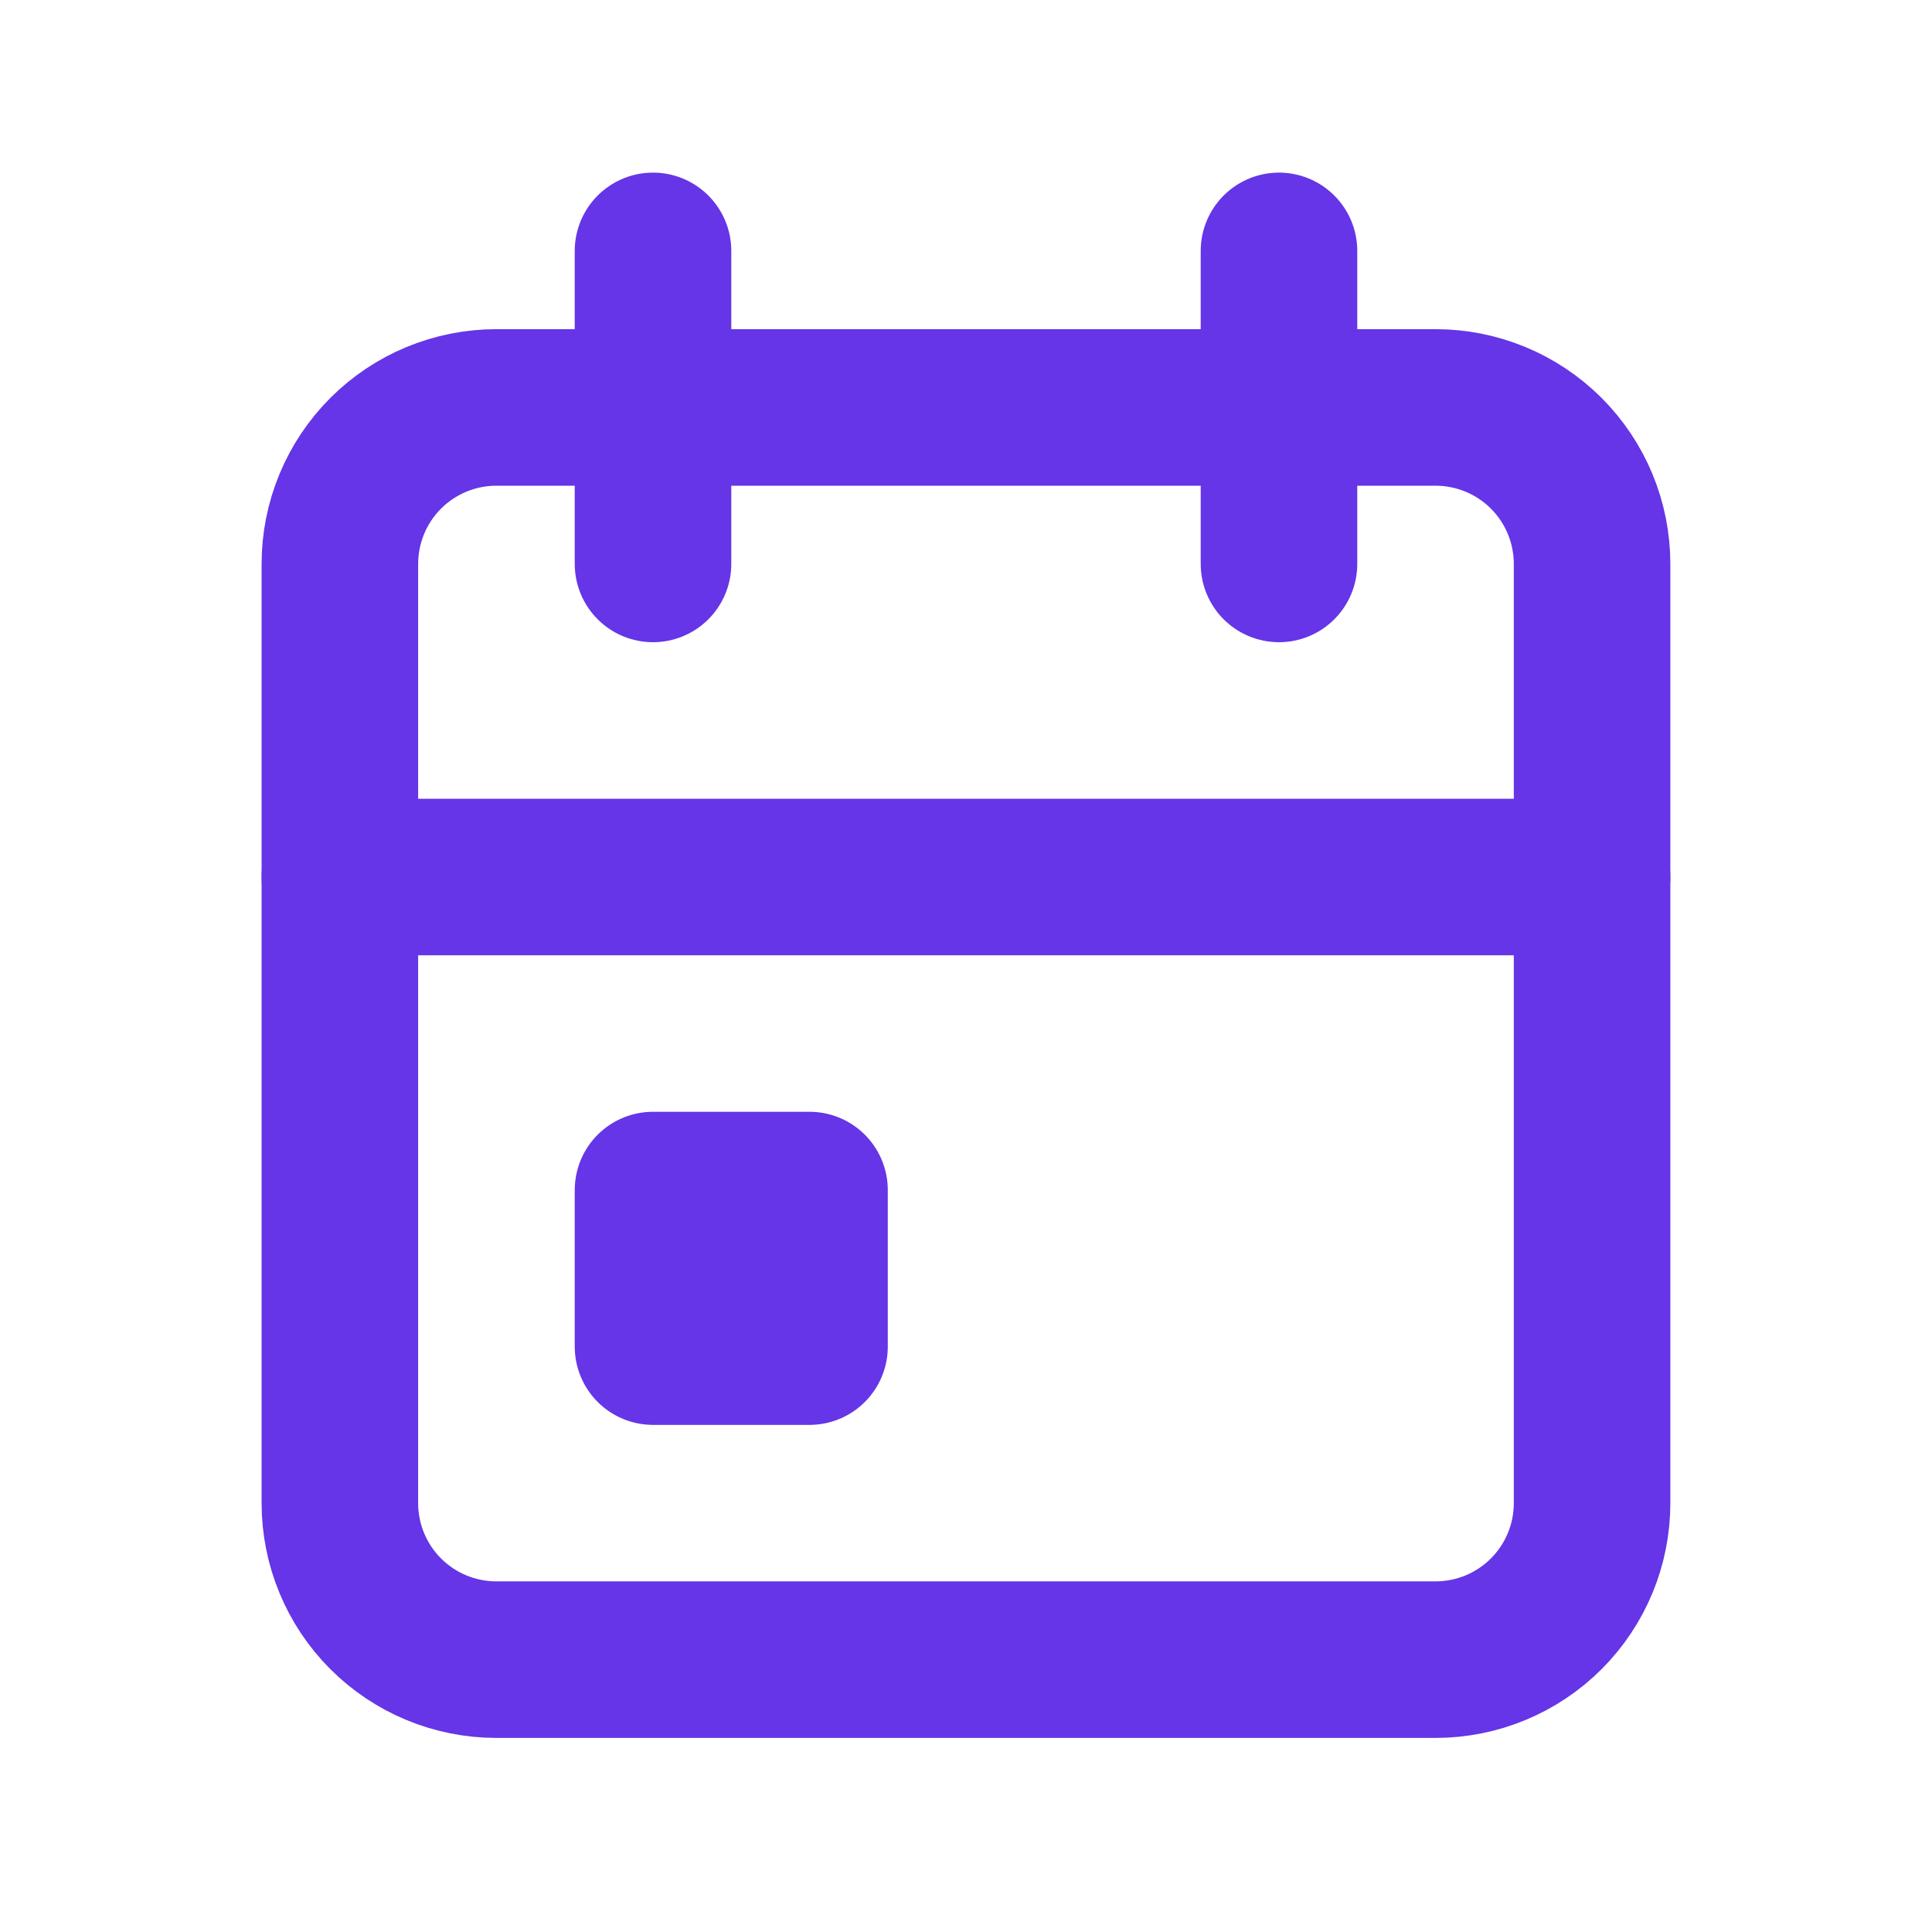 <svg width="36" height="36" viewBox="0 0 36 36" fill="none" xmlns="http://www.w3.org/2000/svg">
<path d="M6.333 10.509C6.333 9.735 6.64 8.993 7.187 8.446C7.734 7.899 8.476 7.592 9.249 7.592H26.749C27.523 7.592 28.265 7.899 28.812 8.446C29.359 8.993 29.666 9.735 29.666 10.509V28.009C29.666 28.782 29.359 29.524 28.812 30.071C28.265 30.618 27.523 30.925 26.749 30.925H9.249C8.476 30.925 7.734 30.618 7.187 30.071C6.64 29.524 6.333 28.782 6.333 28.009V10.509Z" stroke="#6535E7" stroke-width="2.917" stroke-linecap="round" stroke-linejoin="round"/>
<path d="M23.832 4.675V10.508" stroke="#6535E7" stroke-width="2.917" stroke-linecap="round" stroke-linejoin="round"/>
<path d="M12.168 4.675V10.508" stroke="#6535E7" stroke-width="2.917" stroke-linecap="round" stroke-linejoin="round"/>
<path d="M6.333 16.342H29.666" stroke="#6535E7" stroke-width="2.917" stroke-linecap="round" stroke-linejoin="round"/>
<path d="M12.168 22.175H15.084V25.092H12.168V22.175Z" stroke="#6535E7" stroke-width="2.917" stroke-linecap="round" stroke-linejoin="round"/>
</svg>

